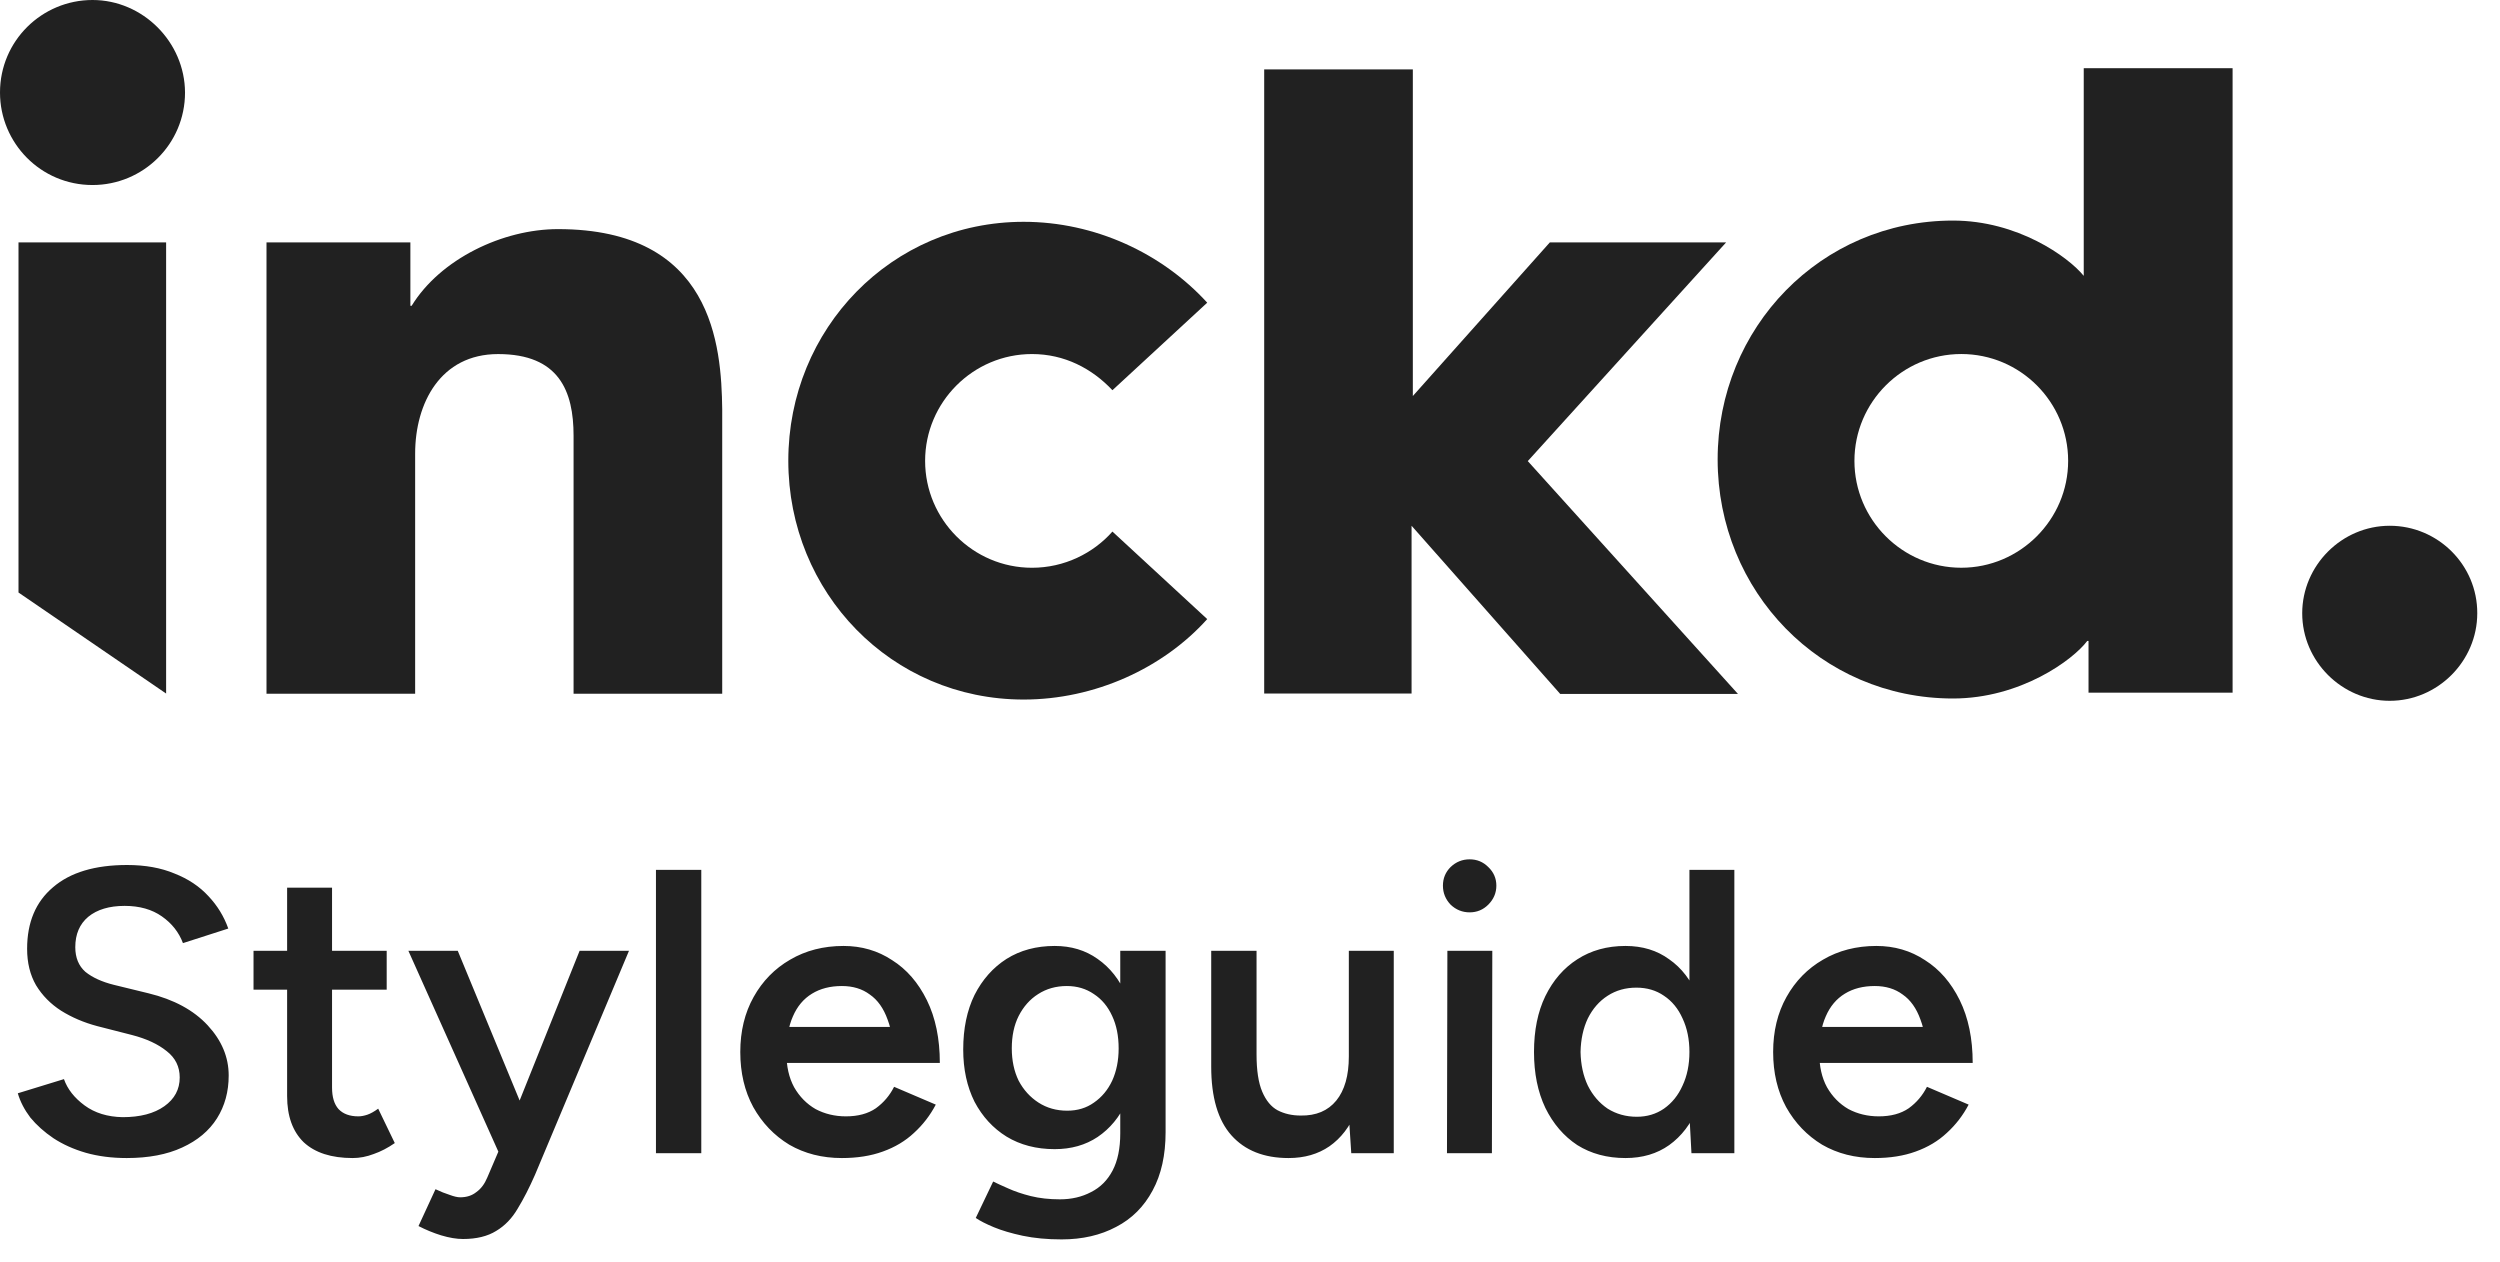 <svg width="105" height="53" viewBox="0 0 105 53" fill="none" xmlns="http://www.w3.org/2000/svg">
<path d="M100.369 22.082C98.352 22.082 96.693 23.75 96.693 25.758C96.693 27.775 98.361 29.434 100.369 29.434C102.386 29.434 104.045 27.766 104.045 25.758C104.054 23.732 102.395 22.082 100.369 22.082Z" fill="#212121"/>
<path d="M87.517 2.863V11.586C86.862 10.783 84.74 9.264 82.025 9.264C76.48 9.264 72.141 13.752 72.141 19.296C72.141 24.841 76.472 29.337 82.025 29.337C84.854 29.337 87.063 27.722 87.665 26.919H87.718V29.093H93.769V2.863H87.517ZM82.374 23.845C79.903 23.845 77.886 21.828 77.886 19.357C77.886 16.886 79.903 14.869 82.374 14.869C84.854 14.869 86.862 16.886 86.862 19.357C86.862 21.82 84.845 23.845 82.374 23.845Z" fill="#212121"/>
<path d="M23.435 9.623C21.112 9.623 18.493 10.88 17.288 12.845H17.236V10.182H11.193V29.138H17.436V19.053C17.436 16.931 18.502 14.871 20.92 14.871C23.487 14.871 24.09 16.434 24.09 18.302V20.267V29.138H30.333V17.185C30.298 14.513 29.94 9.623 23.435 9.623Z" fill="#212121"/>
<path d="M3.886 0C1.764 0 0 1.711 0 3.886C0 6.007 1.711 7.771 3.886 7.771C6.007 7.771 7.771 6.06 7.771 3.886C7.762 1.764 5.999 0 3.886 0Z" fill="#212121"/>
<path d="M42.993 9.316C37.449 9.316 33.109 13.804 33.109 19.349C33.109 24.893 37.44 29.381 42.993 29.381C45.971 29.381 48.844 28.072 50.703 26.002L46.722 22.326C45.919 23.235 44.705 23.846 43.343 23.846C40.872 23.846 38.855 21.829 38.855 19.358C38.855 16.887 40.872 14.87 43.343 14.87C44.705 14.87 45.858 15.472 46.722 16.389L50.703 12.713C48.8 10.626 45.971 9.316 42.993 9.316Z" fill="#212121"/>
<path d="M72.497 10.181H65.093L59.339 16.633V2.916H53.096V29.128H56.772H59.286V22.082L65.529 29.146H72.995L64.167 19.366L72.497 10.181Z" fill="#212121"/>
<path d="M0.777 10.182V24.886L6.977 29.129V10.182" fill="#212121"/>
<path d="M5.321 48.638C4.698 48.638 4.125 48.564 3.604 48.417C3.094 48.269 2.641 48.065 2.244 47.805C1.859 47.544 1.536 47.255 1.275 46.938C1.026 46.609 0.85 46.269 0.748 45.918L2.686 45.323C2.833 45.742 3.122 46.11 3.553 46.428C3.984 46.745 4.516 46.909 5.151 46.921C5.888 46.921 6.471 46.768 6.902 46.462C7.333 46.156 7.548 45.753 7.548 45.255C7.548 44.801 7.367 44.433 7.004 44.15C6.641 43.855 6.154 43.628 5.542 43.47L4.08 43.096C3.525 42.948 3.02 42.733 2.567 42.45C2.125 42.166 1.774 41.809 1.513 41.379C1.264 40.948 1.139 40.438 1.139 39.849C1.139 38.738 1.502 37.877 2.227 37.265C2.952 36.641 3.989 36.33 5.338 36.33C6.097 36.33 6.76 36.449 7.327 36.687C7.905 36.913 8.381 37.231 8.755 37.639C9.129 38.035 9.407 38.489 9.588 38.999L7.684 39.611C7.514 39.157 7.219 38.783 6.8 38.489C6.381 38.194 5.859 38.047 5.236 38.047C4.59 38.047 4.08 38.2 3.706 38.506C3.343 38.812 3.162 39.237 3.162 39.781C3.162 40.223 3.304 40.568 3.587 40.818C3.882 41.056 4.278 41.237 4.777 41.362L6.239 41.719C7.304 41.979 8.132 42.427 8.721 43.062C9.31 43.696 9.605 44.399 9.605 45.17C9.605 45.85 9.441 46.45 9.112 46.972C8.783 47.493 8.296 47.901 7.65 48.196C7.015 48.49 6.239 48.638 5.321 48.638ZM14.813 48.638C13.918 48.638 13.232 48.417 12.756 47.975C12.291 47.521 12.059 46.875 12.059 46.037V37.282H13.946V45.68C13.946 46.076 14.037 46.377 14.218 46.581C14.411 46.785 14.688 46.887 15.051 46.887C15.164 46.887 15.289 46.864 15.425 46.819C15.561 46.773 15.714 46.688 15.884 46.564L16.581 48.009C16.286 48.213 15.992 48.366 15.697 48.468C15.402 48.581 15.108 48.638 14.813 48.638ZM10.648 41.566V39.934H16.241V41.566H10.648ZM19.447 52.038C19.175 52.038 18.869 51.987 18.529 51.885C18.2 51.783 17.883 51.652 17.577 51.494L18.291 49.947C18.506 50.049 18.704 50.128 18.886 50.185C19.067 50.253 19.215 50.287 19.328 50.287C19.6 50.287 19.826 50.213 20.008 50.066C20.201 49.93 20.354 49.726 20.467 49.454L21.47 47.108L24.343 39.934H26.417L22.473 49.335C22.235 49.879 21.991 50.355 21.742 50.763C21.504 51.171 21.203 51.482 20.841 51.698C20.478 51.924 20.014 52.038 19.447 52.038ZM20.96 48.434L17.152 39.934H19.226L22.184 47.091L22.796 48.434H20.96ZM27.55 48.434V36.534H29.454V48.434H27.55ZM35.359 48.638C34.531 48.638 33.795 48.451 33.149 48.077C32.514 47.691 32.01 47.164 31.636 46.496C31.273 45.827 31.092 45.056 31.092 44.184C31.092 43.311 31.279 42.54 31.653 41.872C32.027 41.203 32.537 40.682 33.183 40.308C33.84 39.922 34.588 39.73 35.427 39.73C36.186 39.73 36.866 39.928 37.467 40.325C38.079 40.71 38.566 41.271 38.929 42.008C39.291 42.744 39.473 43.623 39.473 44.643H37.552C37.552 43.906 37.461 43.3 37.28 42.824C37.11 42.348 36.86 41.996 36.532 41.77C36.214 41.532 35.823 41.413 35.359 41.413C34.871 41.413 34.452 41.52 34.101 41.736C33.749 41.951 33.483 42.268 33.302 42.688C33.12 43.096 33.03 43.611 33.03 44.235C33.03 44.79 33.137 45.266 33.353 45.663C33.579 46.059 33.88 46.365 34.254 46.581C34.639 46.785 35.064 46.887 35.529 46.887C36.039 46.887 36.458 46.773 36.787 46.547C37.115 46.309 37.37 46.008 37.552 45.646L39.303 46.394C39.065 46.847 38.759 47.244 38.385 47.584C38.022 47.924 37.586 48.184 37.076 48.366C36.577 48.547 36.005 48.638 35.359 48.638ZM32.35 44.643V43.13H38.47V44.643H32.35ZM44.586 52.055C43.985 52.055 43.441 52.004 42.954 51.902C42.478 51.8 42.076 51.681 41.747 51.545C41.418 51.409 41.163 51.278 40.982 51.154L41.713 49.624C41.872 49.703 42.081 49.799 42.342 49.913C42.614 50.037 42.931 50.145 43.294 50.236C43.657 50.326 44.065 50.372 44.518 50.372C45.005 50.372 45.442 50.27 45.827 50.066C46.212 49.873 46.513 49.573 46.728 49.165C46.943 48.757 47.051 48.235 47.051 47.601V39.934H48.955V47.55C48.955 48.513 48.774 49.329 48.411 49.998C48.048 50.678 47.538 51.188 46.881 51.528C46.224 51.879 45.459 52.055 44.586 52.055ZM44.297 48.264C43.526 48.264 42.852 48.088 42.274 47.737C41.707 47.385 41.26 46.898 40.931 46.275C40.614 45.64 40.455 44.909 40.455 44.082C40.455 43.198 40.614 42.433 40.931 41.787C41.26 41.141 41.707 40.636 42.274 40.274C42.852 39.911 43.526 39.73 44.297 39.73C44.988 39.73 45.589 39.911 46.099 40.274C46.62 40.636 47.023 41.146 47.306 41.804C47.589 42.45 47.731 43.215 47.731 44.099C47.731 44.937 47.589 45.668 47.306 46.292C47.023 46.915 46.62 47.402 46.099 47.754C45.589 48.094 44.988 48.264 44.297 48.264ZM44.824 46.649C45.255 46.649 45.629 46.535 45.946 46.309C46.275 46.082 46.53 45.776 46.711 45.391C46.892 44.994 46.983 44.541 46.983 44.031C46.983 43.509 46.892 43.056 46.711 42.671C46.53 42.274 46.275 41.968 45.946 41.753C45.617 41.526 45.238 41.413 44.807 41.413C44.354 41.413 43.951 41.526 43.6 41.753C43.26 41.968 42.988 42.274 42.784 42.671C42.591 43.056 42.495 43.509 42.495 44.031C42.495 44.541 42.591 44.994 42.784 45.391C42.988 45.776 43.266 46.082 43.617 46.309C43.968 46.535 44.371 46.649 44.824 46.649ZM56.753 48.434L56.651 46.87V39.934H58.538V48.434H56.753ZM50.871 44.796V39.934H52.775V44.286L50.871 44.796ZM52.775 44.286C52.775 44.954 52.854 45.476 53.013 45.85C53.172 46.224 53.387 46.484 53.659 46.632C53.942 46.779 54.265 46.853 54.628 46.853C55.274 46.864 55.773 46.654 56.124 46.224C56.475 45.793 56.651 45.175 56.651 44.371H57.365C57.365 45.266 57.229 46.037 56.957 46.683C56.696 47.317 56.322 47.805 55.835 48.145C55.359 48.473 54.787 48.638 54.118 48.638C53.087 48.638 52.288 48.32 51.721 47.686C51.154 47.051 50.871 46.088 50.871 44.796L52.775 44.286ZM60.773 48.434L60.79 39.934H62.677L62.66 48.434H60.773ZM61.725 38.319C61.419 38.319 61.152 38.211 60.926 37.996C60.71 37.769 60.603 37.503 60.603 37.197C60.603 36.891 60.71 36.63 60.926 36.415C61.152 36.199 61.419 36.092 61.725 36.092C62.031 36.092 62.291 36.199 62.507 36.415C62.733 36.63 62.847 36.891 62.847 37.197C62.847 37.503 62.733 37.769 62.507 37.996C62.291 38.211 62.031 38.319 61.725 38.319ZM71.041 48.434L70.956 46.853V36.534H72.843V48.434H71.041ZM68.27 48.638C67.499 48.638 66.825 48.456 66.247 48.094C65.68 47.72 65.232 47.198 64.904 46.53C64.586 45.861 64.428 45.079 64.428 44.184C64.428 43.277 64.586 42.495 64.904 41.838C65.232 41.169 65.68 40.653 66.247 40.291C66.825 39.917 67.499 39.73 68.27 39.73C68.984 39.73 69.596 39.917 70.106 40.291C70.627 40.653 71.024 41.169 71.296 41.838C71.568 42.495 71.704 43.277 71.704 44.184C71.704 45.079 71.568 45.861 71.296 46.53C71.024 47.198 70.627 47.72 70.106 48.094C69.596 48.456 68.984 48.638 68.27 48.638ZM68.746 46.904C69.176 46.904 69.556 46.79 69.885 46.564C70.225 46.326 70.485 46.003 70.667 45.595C70.859 45.187 70.956 44.716 70.956 44.184C70.956 43.651 70.859 43.181 70.667 42.773C70.485 42.365 70.225 42.047 69.885 41.821C69.556 41.594 69.171 41.481 68.729 41.481C68.275 41.481 67.873 41.594 67.522 41.821C67.17 42.047 66.893 42.365 66.689 42.773C66.496 43.181 66.394 43.651 66.383 44.184C66.394 44.716 66.496 45.187 66.689 45.595C66.893 46.003 67.17 46.326 67.522 46.564C67.884 46.79 68.292 46.904 68.746 46.904ZM78.739 48.638C77.911 48.638 77.175 48.451 76.529 48.077C75.894 47.691 75.39 47.164 75.016 46.496C74.653 45.827 74.472 45.056 74.472 44.184C74.472 43.311 74.659 42.54 75.033 41.872C75.407 41.203 75.917 40.682 76.563 40.308C77.22 39.922 77.968 39.73 78.807 39.73C79.566 39.73 80.246 39.928 80.847 40.325C81.459 40.71 81.946 41.271 82.309 42.008C82.671 42.744 82.853 43.623 82.853 44.643H80.932C80.932 43.906 80.841 43.3 80.66 42.824C80.49 42.348 80.24 41.996 79.912 41.77C79.594 41.532 79.203 41.413 78.739 41.413C78.251 41.413 77.832 41.52 77.481 41.736C77.129 41.951 76.863 42.268 76.682 42.688C76.5 43.096 76.41 43.611 76.41 44.235C76.41 44.79 76.517 45.266 76.733 45.663C76.959 46.059 77.26 46.365 77.634 46.581C78.019 46.785 78.444 46.887 78.909 46.887C79.419 46.887 79.838 46.773 80.167 46.547C80.495 46.309 80.75 46.008 80.932 45.646L82.683 46.394C82.445 46.847 82.139 47.244 81.765 47.584C81.402 47.924 80.966 48.184 80.456 48.366C79.957 48.547 79.385 48.638 78.739 48.638ZM75.73 44.643V43.13H81.85V44.643H75.73Z" fill="#212121"/>
</svg>
